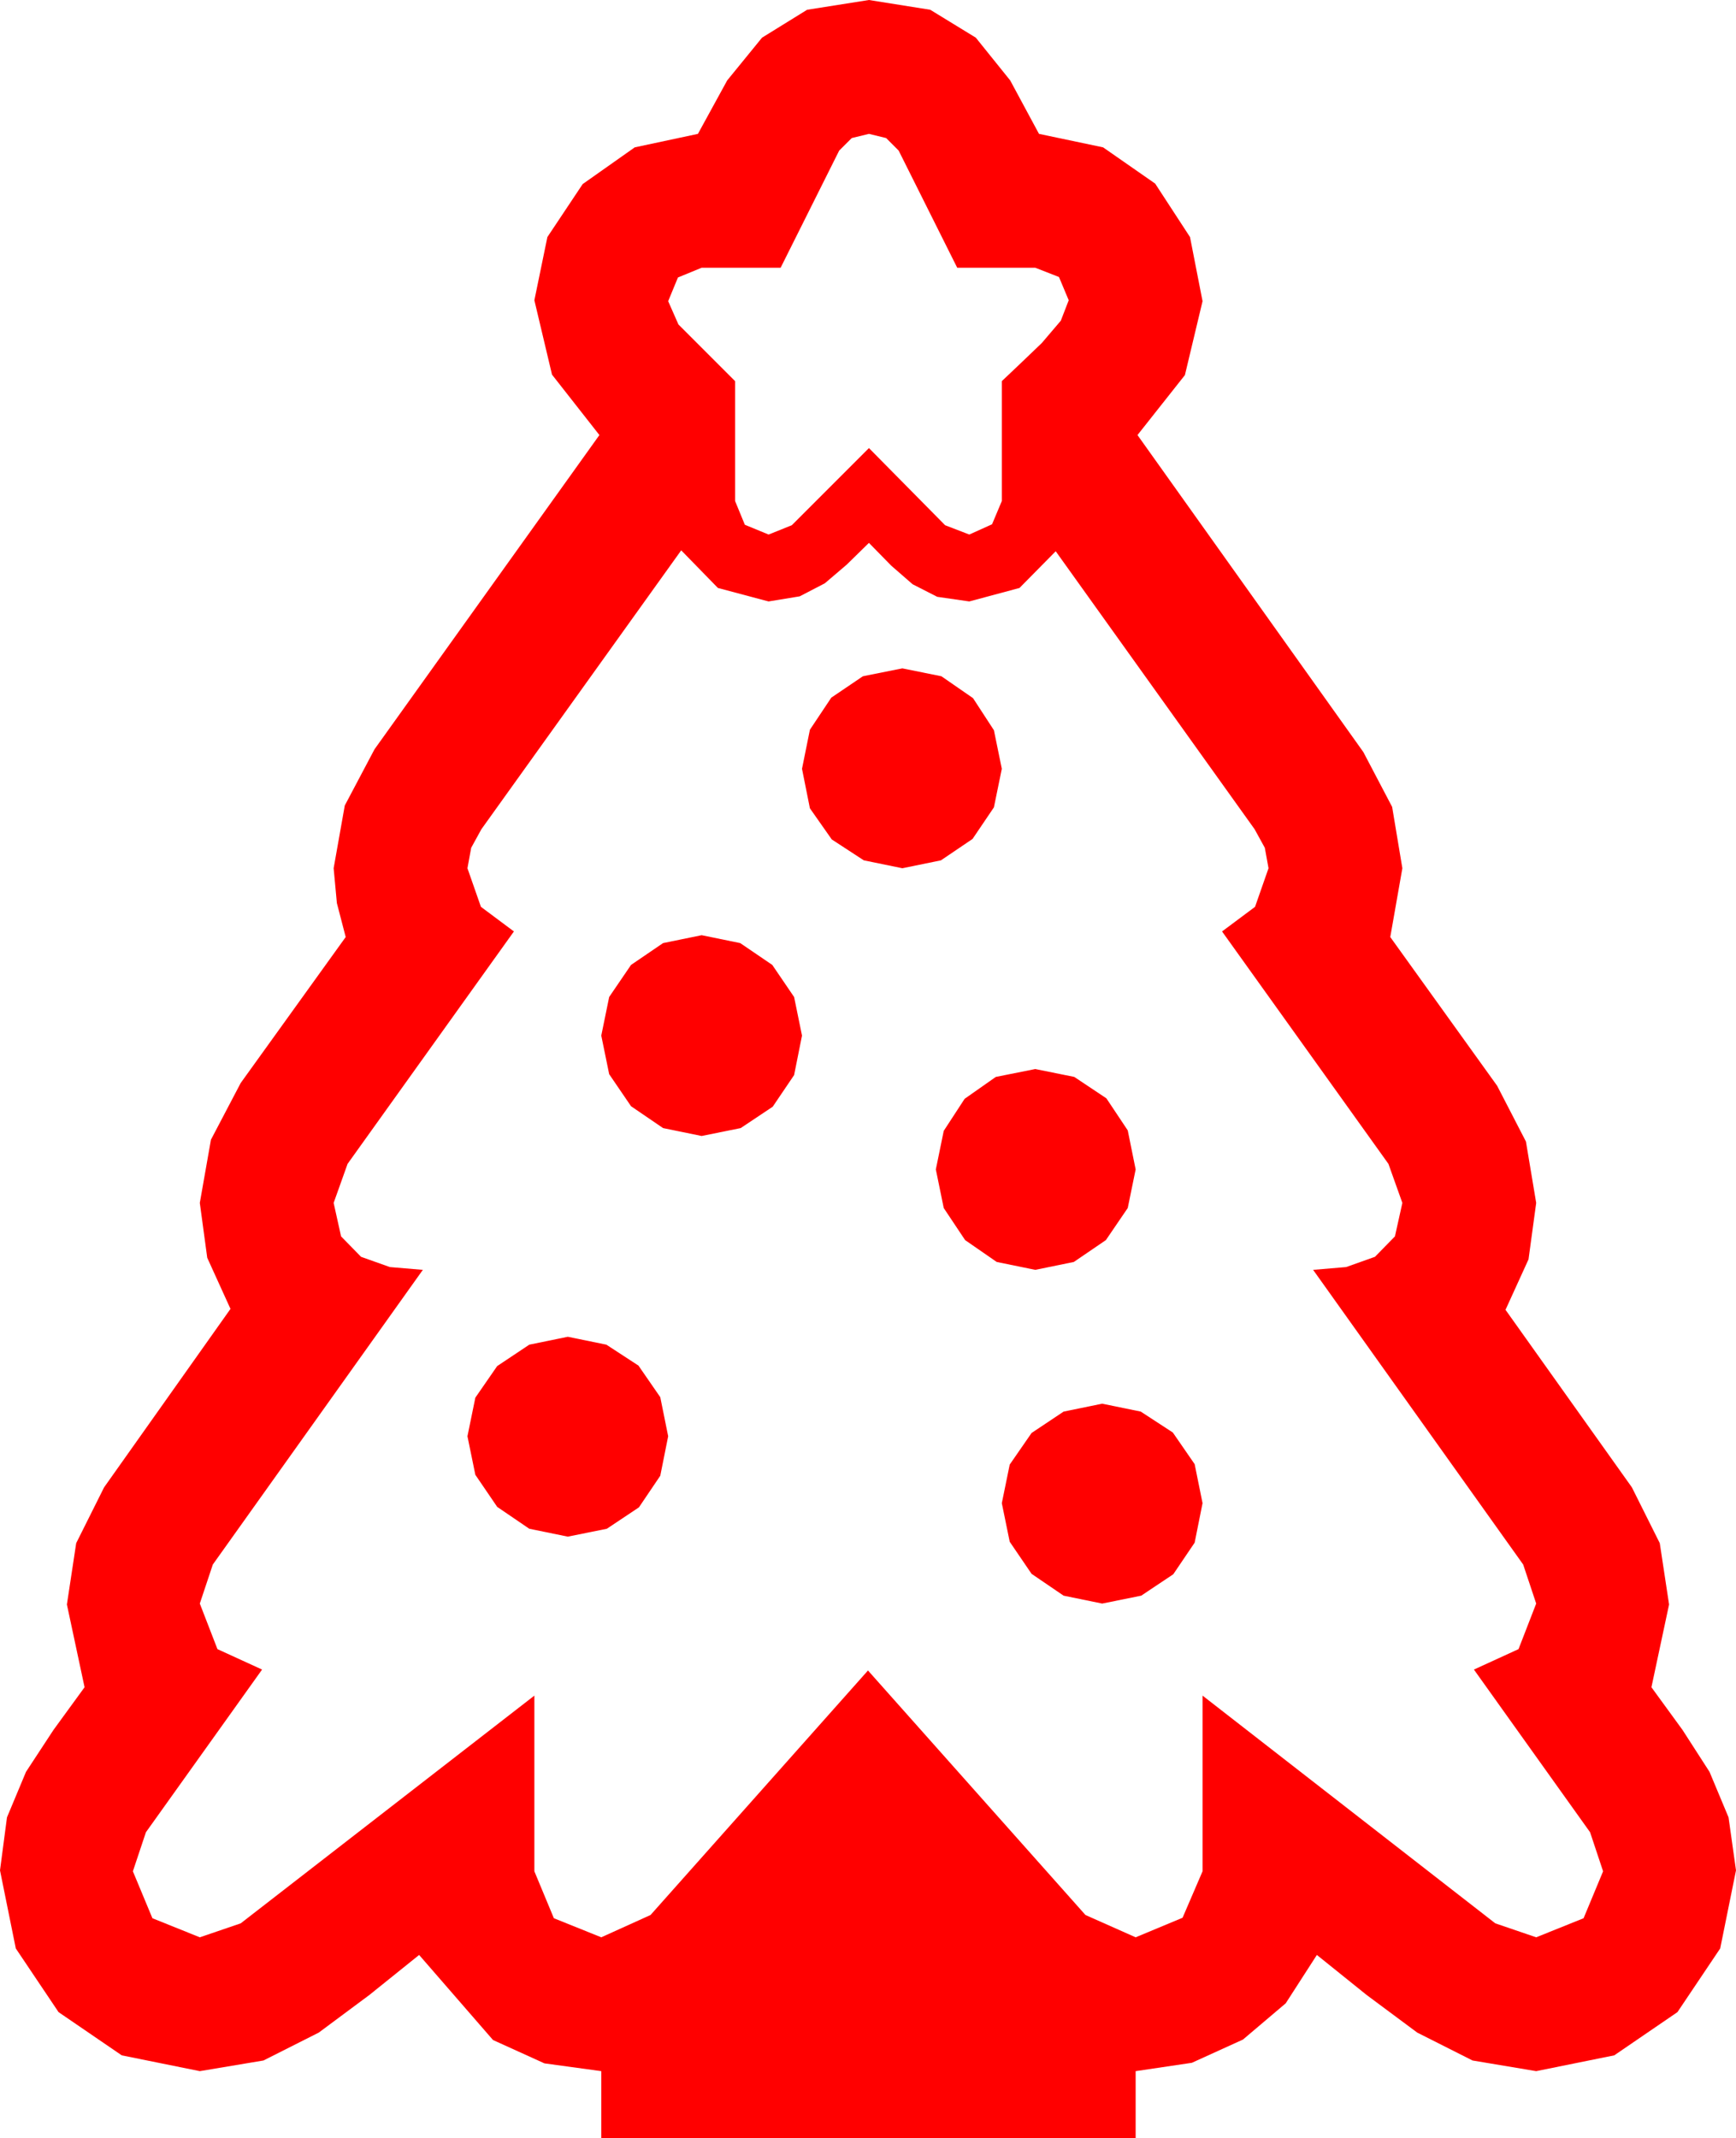 <?xml version="1.0" encoding="utf-8"?>
<!DOCTYPE svg PUBLIC "-//W3C//DTD SVG 1.1//EN" "http://www.w3.org/Graphics/SVG/1.1/DTD/svg11.dtd">
<svg width="54.727" height="67.383" xmlns="http://www.w3.org/2000/svg" xmlns:xlink="http://www.w3.org/1999/xlink" xmlns:xml="http://www.w3.org/XML/1998/namespace" version="1.1">
  <g>
    <g>
      <path style="fill:#FF0000;fill-opacity:1" d="M34.746,44.238L35.962,44.487 36.973,45.146 37.661,46.143 37.91,47.373 37.661,48.618 36.987,49.614 35.977,50.288 34.746,50.537 33.53,50.288 32.52,49.6 31.831,48.589 31.582,47.373 31.831,46.157 32.52,45.161 33.53,44.487 34.746,44.238z M17.9,42.129L19.116,42.378 20.127,43.037 20.815,44.033 21.064,45.264 20.815,46.509 20.142,47.505 19.131,48.179 17.9,48.428 16.685,48.179 15.674,47.49 14.985,46.479 14.736,45.264 14.985,44.048 15.674,43.052 16.685,42.378 17.9,42.129z M32.637,33.691L33.867,33.94 34.878,34.614 35.552,35.625 35.801,36.855 35.552,38.071 34.863,39.082 33.853,39.771 32.637,40.02 31.421,39.771 30.425,39.082 29.751,38.071 29.502,36.855 29.751,35.64 30.41,34.629 31.392,33.94 32.637,33.691z M22.119,29.473L23.335,29.722 24.346,30.41 25.034,31.421 25.283,32.637 25.034,33.882 24.36,34.878 23.35,35.552 22.119,35.801 20.903,35.552 19.893,34.863 19.204,33.853 18.955,32.637 19.204,31.421 19.893,30.41 20.903,29.722 22.119,29.473z M28.447,21.064L29.678,21.313 30.674,22.002 31.333,23.013 31.582,24.229 31.333,25.444 30.659,26.44 29.663,27.114 28.447,27.363 27.231,27.114 26.221,26.455 25.532,25.474 25.283,24.229 25.532,22.998 26.206,21.987 27.202,21.313 28.447,21.064z M27.393,17.109L26.689,17.798 26.001,18.384 25.21,18.794 24.229,18.955 22.632,18.53 21.475,17.344 15.176,26.133 14.854,26.719 14.736,27.363 15.161,28.579 16.201,29.355 10.957,36.68 10.518,37.91 10.752,38.965 11.382,39.609 12.29,39.932 13.33,40.02 6.709,49.307 6.299,50.537 6.855,51.973 8.262,52.617 4.6,57.744 4.189,58.975 4.805,60.454 6.299,61.055 7.588,60.615 16.846,53.438 16.846,58.975 17.461,60.454 18.955,61.055 20.508,60.352 27.363,52.646 34.219,60.352 35.801,61.055 37.28,60.439 37.91,58.975 37.91,53.438 47.139,60.615 48.428,61.055 49.922,60.454 50.537,58.975 50.127,57.744 46.465,52.617 47.871,51.973 48.428,50.537 48.018,49.307 41.396,40.02 42.437,39.932 43.345,39.609 43.975,38.965 44.209,37.91 43.77,36.68 38.525,29.355 39.565,28.579 39.99,27.363 39.873,26.719 39.551,26.133 33.281,17.373 32.139,18.53 30.557,18.955 29.546,18.809 28.77,18.413 28.096,17.827 27.393,17.109z M27.393,4.219L26.851,4.351 26.455,4.746 24.609,8.438 22.119,8.438 21.372,8.745 21.064,9.492 21.387,10.225 23.174,12.012 23.174,15.791 23.481,16.538 24.229,16.846 24.961,16.553 27.393,14.121 29.795,16.553 30.557,16.846 31.274,16.523 31.582,15.791 31.582,12.012 32.139,11.484 32.842,10.811 33.442,10.107 33.691,9.463 33.384,8.73 32.637,8.438 30.176,8.438 28.33,4.746 27.935,4.351 27.393,4.219z M27.393,0L29.326,0.308 30.762,1.187 31.846,2.534 32.754,4.219 34.775,4.644 36.416,5.786 37.515,7.471 37.91,9.492 37.354,11.821 35.859,13.711 42.979,23.701 43.887,25.43 44.209,27.363 43.828,29.531 47.197,34.219 48.105,35.977 48.428,37.91 48.186,39.69 47.461,41.279 51.445,46.875 52.324,48.633 52.617,50.566 52.061,53.174 53.042,54.521 53.892,55.84 54.492,57.275 54.727,58.945 54.229,61.406 52.881,63.413 50.889,64.775 48.428,65.273 46.421,64.937 44.678,64.058 43.081,62.871 41.514,61.611 40.532,63.135 39.185,64.277 37.573,65.01 35.801,65.273 35.801,67.383 18.955,67.383 18.955,65.273 17.164,65.028 15.542,64.292 13.213,61.611 11.646,62.871 10.049,64.058 8.306,64.937 6.299,65.273 3.838,64.775 1.846,63.413 0.498,61.406 0,58.945 0.22,57.275 0.82,55.84 1.685,54.521 2.666,53.174 2.109,50.566 2.402,48.633 3.281,46.875 7.266,41.25 6.533,39.639 6.299,37.91 6.65,35.918 7.588,34.131 10.898,29.531 10.62,28.462 10.518,27.363 10.869,25.386 11.807,23.613 18.896,13.711 17.402,11.807 16.846,9.463 17.256,7.471 18.369,5.801 20.01,4.644 22.002,4.219 22.925,2.534 24.023,1.187 25.444,0.308 27.393,0z" />
    </g>
  </g>
</svg>